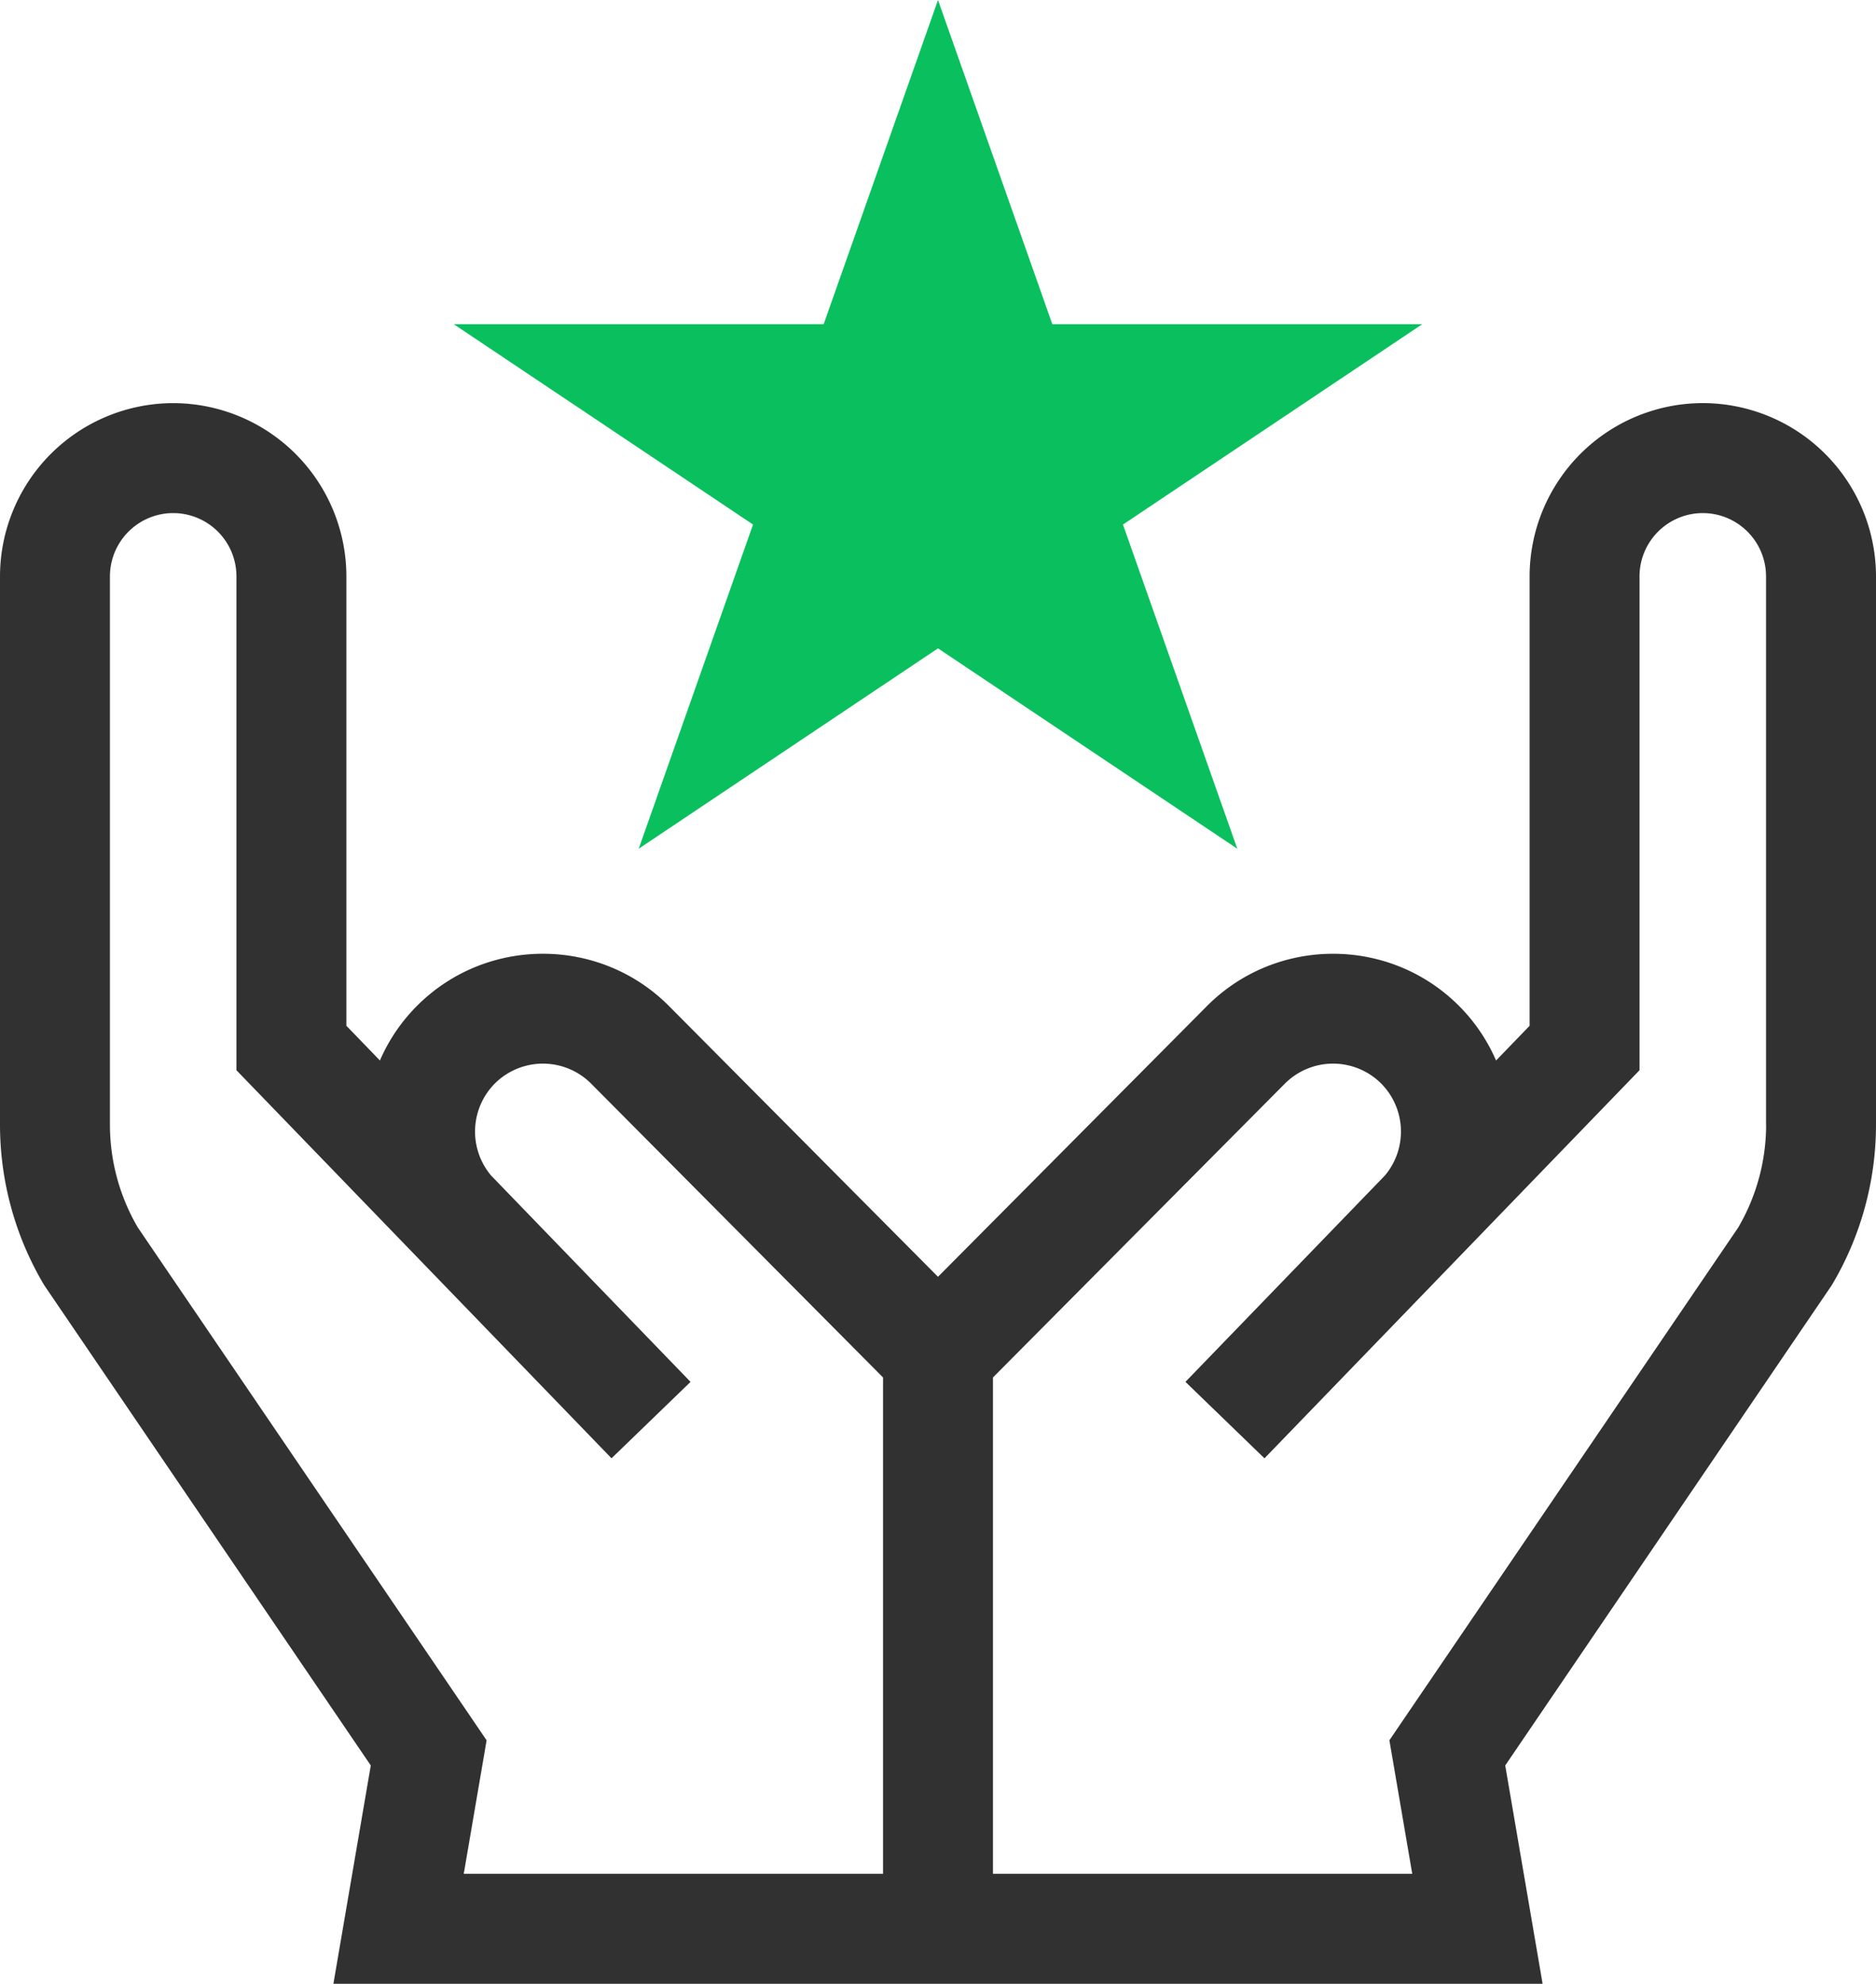 <svg width="70" height="74" fill="none" xmlns="http://www.w3.org/2000/svg"><path d="M63.538 15.036a6.47 6.47 0 00-6.463 6.463v16.763l-1.252 1.295a6.573 6.573 0 00-1.426-2.08c-2.596-2.555-6.796-2.531-9.364.052L35 47.625 24.966 37.529c-2.567-2.584-6.767-2.607-9.363-.053a6.577 6.577 0 00-1.427 2.08l-1.251-1.294V21.5a6.47 6.47 0 00-6.463-6.463A6.47 6.47 0 000 21.5v20.45c0 2.108.57 4.179 1.65 5.989l12.185 17.914-1.395 8.144h45.12l-1.395-8.144L68.35 47.938A11.7 11.7 0 0070 41.95V21.499a6.47 6.47 0 00-6.462-6.463zM32.949 69.894H17.304l.853-4.98L5.143 45.787a7.596 7.596 0 01-1.041-3.838v-20.45a2.364 2.364 0 012.36-2.361 2.363 2.363 0 012.361 2.36v18.423l13.995 14.474 2.949-2.85-7.442-7.697a2.544 2.544 0 01.155-3.448 2.541 2.541 0 013.577.02l10.892 10.96v18.514zM65.9 41.95c0 1.349-.36 2.674-1.042 3.838L51.843 64.913l.853 4.981H37.051V51.38l10.892-10.96a2.541 2.541 0 013.577-.02 2.544 2.544 0 01.155 3.448l-7.442 7.696 2.949 2.852L61.176 39.92V21.499a2.364 2.364 0 012.36-2.361 2.364 2.364 0 012.361 2.36V41.95z" fill="#313131"/><path d="M35 0l4.266 12.092H53.07l-11.168 7.474 4.266 12.092L35 24.184l-11.168 7.474 4.266-12.092-11.168-7.474h13.804L35 0z" fill="#0AC05E"/></svg>